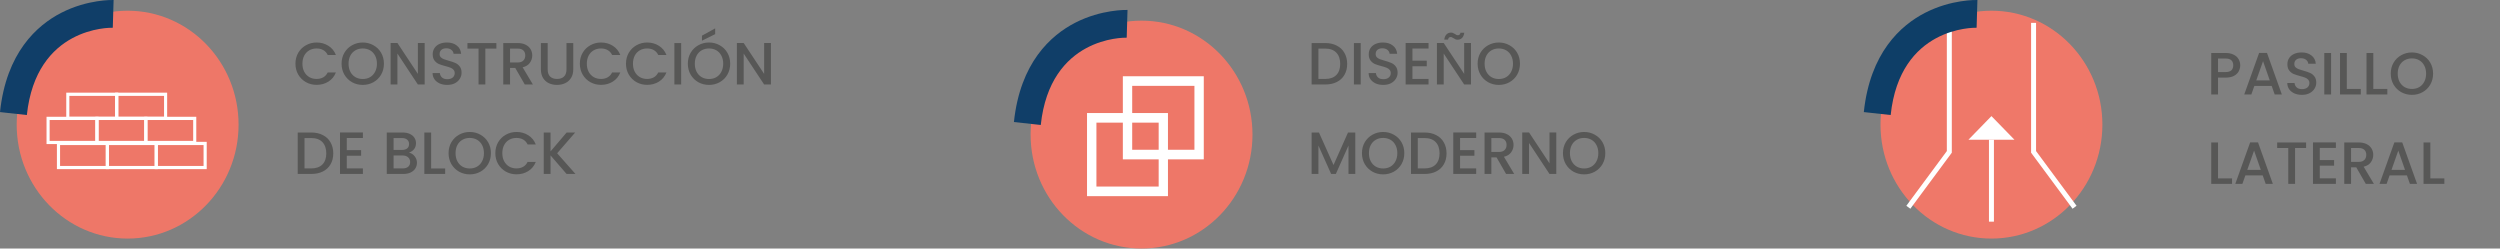 <svg width="503" height="50" viewBox="0 0 503 50" fill="none" xmlns="http://www.w3.org/2000/svg">
<rect x="0" y="0" width="503" height="50" fill="#808080" stroke="none"/>
<g clip-path="url(#clip0)">
<path d="M229.679 50C242.006 50 252 39.737 252 27.078C252 14.419 242.006 4.156 229.679 4.156C217.351 4.156 207.357 14.419 207.357 27.078C207.357 39.737 217.351 50 229.679 50Z" fill="#EE7768"/>
<path d="M204 24.551C205.258 12.624 211.404 7.099 216.336 4.572C221.64 1.854 226.649 2 226.857 2L226.693 7.582C226.059 7.571 211.284 7.402 209.403 25.147L204 24.551Z" fill="#103E68"/>
<path d="M235.005 39.466H218.709V22.743H234.994V39.466H235.005ZM220.601 37.534H233.124V24.675H220.601V37.534Z" fill="white"/>
<path d="M242.201 32.065H225.917V15.342H242.201V32.065ZM227.798 30.133H240.32V17.274H227.798V30.133Z" fill="white"/>
</g>
<g clip-path="url(#clip1)">
<path d="M25.679 48C38.006 48 48 37.737 48 25.078C48 12.419 38.006 2.156 25.679 2.156C13.351 2.156 3.357 12.419 3.357 25.078C3.357 37.737 13.351 48 25.679 48Z" fill="#EE7768"/>
<path d="M0 22.551C1.258 10.624 7.404 5.099 12.336 2.572C17.64 -0.146 22.649 0 22.857 0L22.693 5.582C22.059 5.571 7.284 5.402 5.403 23.147L0 22.551Z" fill="#103E68"/>
<path d="M23.798 24.135H13.332V18.643H23.798V24.135ZM13.955 23.495H23.163V19.294H13.955V23.495Z" fill="white"/>
<path d="M29.66 28.986H19.193V23.495H29.66V28.986ZM19.817 28.346H29.025V24.146H19.817V28.346V28.346Z" fill="white"/>
<path d="M39.492 28.986H29.025V23.495H39.492V28.986ZM29.66 28.346H38.868V24.146H29.66V28.346V28.346Z" fill="white"/>
<path d="M19.817 28.986H9.362V23.495H19.828V28.986H19.817ZM9.985 28.346H19.193V24.146H9.985V28.346Z" fill="white"/>
<path d="M31.748 34.029H21.282V28.537H31.748V34.029ZM21.916 33.389H31.125V29.189H21.916V33.389Z" fill="white"/>
<path d="M41.591 34.029H31.125V28.537H41.591V34.029ZM31.748 33.389H40.957V29.189H31.748V33.389Z" fill="white"/>
<path d="M21.917 34.029H11.45V28.537H21.917V34.029ZM12.085 33.389H21.293V29.189H12.085V33.389V33.389Z" fill="white"/>
<path d="M33.63 24.135H23.163V18.643H33.63V24.135ZM23.798 23.495H33.006V19.294H23.798V23.495V23.495Z" fill="white"/>
</g>
<path d="M59.444 12.812C59.444 11.996 59.632 11.264 60.008 10.616C60.392 9.968 60.908 9.464 61.556 9.104C62.212 8.736 62.928 8.552 63.704 8.552C64.592 8.552 65.38 8.772 66.068 9.212C66.764 9.644 67.268 10.26 67.58 11.06H65.936C65.72 10.62 65.42 10.292 65.036 10.076C64.652 9.86 64.208 9.752 63.704 9.752C63.152 9.752 62.66 9.876 62.228 10.124C61.796 10.372 61.456 10.728 61.208 11.192C60.968 11.656 60.848 12.196 60.848 12.812C60.848 13.428 60.968 13.968 61.208 14.432C61.456 14.896 61.796 15.256 62.228 15.512C62.66 15.76 63.152 15.884 63.704 15.884C64.208 15.884 64.652 15.776 65.036 15.56C65.42 15.344 65.72 15.016 65.936 14.576H67.58C67.268 15.376 66.764 15.992 66.068 16.424C65.38 16.856 64.592 17.072 63.704 17.072C62.92 17.072 62.204 16.892 61.556 16.532C60.908 16.164 60.392 15.656 60.008 15.008C59.632 14.36 59.444 13.628 59.444 12.812ZM72.985 17.084C72.209 17.084 71.493 16.904 70.837 16.544C70.189 16.176 69.673 15.668 69.289 15.02C68.913 14.364 68.725 13.628 68.725 12.812C68.725 11.996 68.913 11.264 69.289 10.616C69.673 9.968 70.189 9.464 70.837 9.104C71.493 8.736 72.209 8.552 72.985 8.552C73.769 8.552 74.485 8.736 75.133 9.104C75.789 9.464 76.305 9.968 76.681 10.616C77.057 11.264 77.245 11.996 77.245 12.812C77.245 13.628 77.057 14.364 76.681 15.02C76.305 15.668 75.789 16.176 75.133 16.544C74.485 16.904 73.769 17.084 72.985 17.084ZM72.985 15.896C73.537 15.896 74.029 15.772 74.461 15.524C74.893 15.268 75.229 14.908 75.469 14.444C75.717 13.972 75.841 13.428 75.841 12.812C75.841 12.196 75.717 11.656 75.469 11.192C75.229 10.728 74.893 10.372 74.461 10.124C74.029 9.876 73.537 9.752 72.985 9.752C72.433 9.752 71.941 9.876 71.509 10.124C71.077 10.372 70.737 10.728 70.489 11.192C70.249 11.656 70.129 12.196 70.129 12.812C70.129 13.428 70.249 13.972 70.489 14.444C70.737 14.908 71.077 15.268 71.509 15.524C71.941 15.772 72.433 15.896 72.985 15.896ZM85.443 17H84.075L79.959 10.772V17H78.591V8.648H79.959L84.075 14.864V8.648H85.443V17ZM89.988 17.084C89.428 17.084 88.924 16.988 88.476 16.796C88.028 16.596 87.676 16.316 87.42 15.956C87.164 15.596 87.036 15.176 87.036 14.696H88.5C88.532 15.056 88.672 15.352 88.92 15.584C89.176 15.816 89.532 15.932 89.988 15.932C90.46 15.932 90.828 15.82 91.092 15.596C91.356 15.364 91.488 15.068 91.488 14.708C91.488 14.428 91.404 14.2 91.236 14.024C91.076 13.848 90.872 13.712 90.624 13.616C90.384 13.52 90.048 13.416 89.616 13.304C89.072 13.16 88.628 13.016 88.284 12.872C87.948 12.72 87.66 12.488 87.42 12.176C87.18 11.864 87.06 11.448 87.06 10.928C87.06 10.448 87.18 10.028 87.42 9.668C87.66 9.308 87.996 9.032 88.428 8.84C88.86 8.648 89.36 8.552 89.928 8.552C90.736 8.552 91.396 8.756 91.908 9.164C92.428 9.564 92.716 10.116 92.772 10.82H91.26C91.236 10.516 91.092 10.256 90.828 10.04C90.564 9.824 90.216 9.716 89.784 9.716C89.392 9.716 89.072 9.816 88.824 10.016C88.576 10.216 88.452 10.504 88.452 10.88C88.452 11.136 88.528 11.348 88.68 11.516C88.84 11.676 89.04 11.804 89.28 11.9C89.52 11.996 89.848 12.1 90.264 12.212C90.816 12.364 91.264 12.516 91.608 12.668C91.96 12.82 92.256 13.056 92.496 13.376C92.744 13.688 92.868 14.108 92.868 14.636C92.868 15.06 92.752 15.46 92.52 15.836C92.296 16.212 91.964 16.516 91.524 16.748C91.092 16.972 90.58 17.084 89.988 17.084ZM99.87 8.66V9.776H97.65V17H96.282V9.776H94.05V8.66H99.87ZM105.587 17L103.667 13.664H102.623V17H101.255V8.66H104.135C104.775 8.66 105.315 8.772 105.755 8.996C106.203 9.22 106.535 9.52 106.751 9.896C106.975 10.272 107.087 10.692 107.087 11.156C107.087 11.7 106.927 12.196 106.607 12.644C106.295 13.084 105.811 13.384 105.155 13.544L107.219 17H105.587ZM102.623 12.572H104.135C104.647 12.572 105.031 12.444 105.287 12.188C105.551 11.932 105.683 11.588 105.683 11.156C105.683 10.724 105.555 10.388 105.299 10.148C105.043 9.9 104.655 9.776 104.135 9.776H102.623V12.572ZM110.194 8.66V13.976C110.194 14.608 110.358 15.084 110.686 15.404C111.022 15.724 111.486 15.884 112.078 15.884C112.678 15.884 113.142 15.724 113.47 15.404C113.806 15.084 113.974 14.608 113.974 13.976V8.66H115.342V13.952C115.342 14.632 115.194 15.208 114.898 15.68C114.602 16.152 114.206 16.504 113.71 16.736C113.214 16.968 112.666 17.084 112.066 17.084C111.466 17.084 110.918 16.968 110.422 16.736C109.934 16.504 109.546 16.152 109.258 15.68C108.97 15.208 108.826 14.632 108.826 13.952V8.66H110.194ZM116.667 12.812C116.667 11.996 116.855 11.264 117.231 10.616C117.615 9.968 118.131 9.464 118.779 9.104C119.435 8.736 120.151 8.552 120.927 8.552C121.815 8.552 122.603 8.772 123.291 9.212C123.987 9.644 124.491 10.26 124.803 11.06H123.159C122.943 10.62 122.643 10.292 122.259 10.076C121.875 9.86 121.431 9.752 120.927 9.752C120.375 9.752 119.883 9.876 119.451 10.124C119.019 10.372 118.679 10.728 118.431 11.192C118.191 11.656 118.071 12.196 118.071 12.812C118.071 13.428 118.191 13.968 118.431 14.432C118.679 14.896 119.019 15.256 119.451 15.512C119.883 15.76 120.375 15.884 120.927 15.884C121.431 15.884 121.875 15.776 122.259 15.56C122.643 15.344 122.943 15.016 123.159 14.576H124.803C124.491 15.376 123.987 15.992 123.291 16.424C122.603 16.856 121.815 17.072 120.927 17.072C120.143 17.072 119.427 16.892 118.779 16.532C118.131 16.164 117.615 15.656 117.231 15.008C116.855 14.36 116.667 13.628 116.667 12.812ZM125.948 12.812C125.948 11.996 126.136 11.264 126.512 10.616C126.896 9.968 127.412 9.464 128.06 9.104C128.716 8.736 129.432 8.552 130.208 8.552C131.096 8.552 131.884 8.772 132.572 9.212C133.268 9.644 133.772 10.26 134.084 11.06H132.44C132.224 10.62 131.924 10.292 131.54 10.076C131.156 9.86 130.712 9.752 130.208 9.752C129.656 9.752 129.164 9.876 128.732 10.124C128.3 10.372 127.96 10.728 127.712 11.192C127.472 11.656 127.352 12.196 127.352 12.812C127.352 13.428 127.472 13.968 127.712 14.432C127.96 14.896 128.3 15.256 128.732 15.512C129.164 15.76 129.656 15.884 130.208 15.884C130.712 15.884 131.156 15.776 131.54 15.56C131.924 15.344 132.224 15.016 132.44 14.576H134.084C133.772 15.376 133.268 15.992 132.572 16.424C131.884 16.856 131.096 17.072 130.208 17.072C129.424 17.072 128.708 16.892 128.06 16.532C127.412 16.164 126.896 15.656 126.512 15.008C126.136 14.36 125.948 13.628 125.948 12.812ZM137.053 8.66V17H135.685V8.66H137.053ZM142.653 17.084C141.877 17.084 141.161 16.904 140.505 16.544C139.857 16.176 139.341 15.668 138.957 15.02C138.581 14.364 138.393 13.628 138.393 12.812C138.393 11.996 138.581 11.264 138.957 10.616C139.341 9.968 139.857 9.464 140.505 9.104C141.161 8.736 141.877 8.552 142.653 8.552C143.437 8.552 144.153 8.736 144.801 9.104C145.457 9.464 145.973 9.968 146.349 10.616C146.725 11.264 146.913 11.996 146.913 12.812C146.913 13.628 146.725 14.364 146.349 15.02C145.973 15.668 145.457 16.176 144.801 16.544C144.153 16.904 143.437 17.084 142.653 17.084ZM142.653 15.896C143.205 15.896 143.697 15.772 144.129 15.524C144.561 15.268 144.897 14.908 145.137 14.444C145.385 13.972 145.509 13.428 145.509 12.812C145.509 12.196 145.385 11.656 145.137 11.192C144.897 10.728 144.561 10.372 144.129 10.124C143.697 9.876 143.205 9.752 142.653 9.752C142.101 9.752 141.609 9.876 141.177 10.124C140.745 10.372 140.405 10.728 140.157 11.192C139.917 11.656 139.797 12.196 139.797 12.812C139.797 13.428 139.917 13.972 140.157 14.444C140.405 14.908 140.745 15.268 141.177 15.524C141.609 15.772 142.101 15.896 142.653 15.896ZM143.889 6.872L141.237 8.18V7.172L143.889 5.708V6.872ZM155.111 17H153.743L149.627 10.772V17H148.259V8.648H149.627L153.743 14.864V8.648H155.111V17ZM62.624 26.66C63.512 26.66 64.288 26.832 64.952 27.176C65.624 27.512 66.14 28 66.5 28.64C66.868 29.272 67.052 30.012 67.052 30.86C67.052 31.708 66.868 32.444 66.5 33.068C66.14 33.692 65.624 34.172 64.952 34.508C64.288 34.836 63.512 35 62.624 35H59.9V26.66H62.624ZM62.624 33.884C63.6 33.884 64.348 33.62 64.868 33.092C65.388 32.564 65.648 31.82 65.648 30.86C65.648 29.892 65.388 29.136 64.868 28.592C64.348 28.048 63.6 27.776 62.624 27.776H61.268V33.884H62.624ZM69.776 27.764V30.212H72.656V31.328H69.776V33.884H73.016V35H68.408V26.648H73.016V27.764H69.776ZM82.282 30.716C82.73 30.796 83.11 31.032 83.422 31.424C83.734 31.816 83.89 32.26 83.89 32.756C83.89 33.18 83.778 33.564 83.554 33.908C83.338 34.244 83.022 34.512 82.606 34.712C82.19 34.904 81.706 35 81.154 35H77.818V26.66H80.998C81.566 26.66 82.054 26.756 82.462 26.948C82.87 27.14 83.178 27.4 83.386 27.728C83.594 28.048 83.698 28.408 83.698 28.808C83.698 29.288 83.57 29.688 83.314 30.008C83.058 30.328 82.714 30.564 82.282 30.716ZM79.186 30.164H80.878C81.326 30.164 81.674 30.064 81.922 29.864C82.178 29.656 82.306 29.36 82.306 28.976C82.306 28.6 82.178 28.308 81.922 28.1C81.674 27.884 81.326 27.776 80.878 27.776H79.186V30.164ZM81.034 33.884C81.498 33.884 81.862 33.772 82.126 33.548C82.39 33.324 82.522 33.012 82.522 32.612C82.522 32.204 82.382 31.88 82.102 31.64C81.822 31.4 81.45 31.28 80.986 31.28H79.186V33.884H81.034ZM86.745 33.896H89.565V35H85.377V26.66H86.745V33.896ZM94.513 35.084C93.737 35.084 93.021 34.904 92.365 34.544C91.717 34.176 91.201 33.668 90.817 33.02C90.441 32.364 90.253 31.628 90.253 30.812C90.253 29.996 90.441 29.264 90.817 28.616C91.201 27.968 91.717 27.464 92.365 27.104C93.021 26.736 93.737 26.552 94.513 26.552C95.297 26.552 96.013 26.736 96.661 27.104C97.317 27.464 97.833 27.968 98.209 28.616C98.585 29.264 98.773 29.996 98.773 30.812C98.773 31.628 98.585 32.364 98.209 33.02C97.833 33.668 97.317 34.176 96.661 34.544C96.013 34.904 95.297 35.084 94.513 35.084ZM94.513 33.896C95.065 33.896 95.557 33.772 95.989 33.524C96.421 33.268 96.757 32.908 96.997 32.444C97.245 31.972 97.369 31.428 97.369 30.812C97.369 30.196 97.245 29.656 96.997 29.192C96.757 28.728 96.421 28.372 95.989 28.124C95.557 27.876 95.065 27.752 94.513 27.752C93.961 27.752 93.469 27.876 93.037 28.124C92.605 28.372 92.265 28.728 92.017 29.192C91.777 29.656 91.657 30.196 91.657 30.812C91.657 31.428 91.777 31.972 92.017 32.444C92.265 32.908 92.605 33.268 93.037 33.524C93.469 33.772 93.961 33.896 94.513 33.896ZM99.663 30.812C99.663 29.996 99.851 29.264 100.227 28.616C100.611 27.968 101.127 27.464 101.775 27.104C102.431 26.736 103.147 26.552 103.923 26.552C104.811 26.552 105.599 26.772 106.287 27.212C106.983 27.644 107.487 28.26 107.799 29.06H106.155C105.939 28.62 105.639 28.292 105.255 28.076C104.871 27.86 104.427 27.752 103.923 27.752C103.371 27.752 102.879 27.876 102.447 28.124C102.015 28.372 101.675 28.728 101.427 29.192C101.187 29.656 101.067 30.196 101.067 30.812C101.067 31.428 101.187 31.968 101.427 32.432C101.675 32.896 102.015 33.256 102.447 33.512C102.879 33.76 103.371 33.884 103.923 33.884C104.427 33.884 104.871 33.776 105.255 33.56C105.639 33.344 105.939 33.016 106.155 32.576H107.799C107.487 33.376 106.983 33.992 106.287 34.424C105.599 34.856 104.811 35.072 103.923 35.072C103.139 35.072 102.423 34.892 101.775 34.532C101.127 34.164 100.611 33.656 100.227 33.008C99.851 32.36 99.663 31.628 99.663 30.812ZM113.996 35L110.768 31.268V35H109.4V26.66H110.768V30.464L114.008 26.66H115.724L112.1 30.836L115.784 35H113.996Z" fill="#575756"/>
<path d="M266.624 8.66C267.512 8.66 268.288 8.832 268.952 9.176C269.624 9.512 270.14 10 270.5 10.64C270.868 11.272 271.052 12.012 271.052 12.86C271.052 13.708 270.868 14.444 270.5 15.068C270.14 15.692 269.624 16.172 268.952 16.508C268.288 16.836 267.512 17 266.624 17H263.9V8.66H266.624ZM266.624 15.884C267.6 15.884 268.348 15.62 268.868 15.092C269.388 14.564 269.648 13.82 269.648 12.86C269.648 11.892 269.388 11.136 268.868 10.592C268.348 10.048 267.6 9.776 266.624 9.776H265.268V15.884H266.624ZM273.776 8.66V17H272.408V8.66H273.776ZM278.32 17.084C277.76 17.084 277.256 16.988 276.808 16.796C276.36 16.596 276.008 16.316 275.752 15.956C275.496 15.596 275.368 15.176 275.368 14.696H276.832C276.864 15.056 277.004 15.352 277.252 15.584C277.508 15.816 277.864 15.932 278.32 15.932C278.792 15.932 279.16 15.82 279.424 15.596C279.688 15.364 279.82 15.068 279.82 14.708C279.82 14.428 279.736 14.2 279.568 14.024C279.408 13.848 279.204 13.712 278.956 13.616C278.716 13.52 278.38 13.416 277.948 13.304C277.404 13.16 276.96 13.016 276.616 12.872C276.28 12.72 275.992 12.488 275.752 12.176C275.512 11.864 275.392 11.448 275.392 10.928C275.392 10.448 275.512 10.028 275.752 9.668C275.992 9.308 276.328 9.032 276.76 8.84C277.192 8.648 277.692 8.552 278.26 8.552C279.068 8.552 279.728 8.756 280.24 9.164C280.76 9.564 281.048 10.116 281.104 10.82H279.592C279.568 10.516 279.424 10.256 279.16 10.04C278.896 9.824 278.548 9.716 278.116 9.716C277.724 9.716 277.404 9.816 277.156 10.016C276.908 10.216 276.784 10.504 276.784 10.88C276.784 11.136 276.86 11.348 277.012 11.516C277.172 11.676 277.372 11.804 277.612 11.9C277.852 11.996 278.18 12.1 278.596 12.212C279.148 12.364 279.596 12.516 279.94 12.668C280.292 12.82 280.588 13.056 280.828 13.376C281.076 13.688 281.2 14.108 281.2 14.636C281.2 15.06 281.084 15.46 280.852 15.836C280.628 16.212 280.296 16.516 279.856 16.748C279.424 16.972 278.912 17.084 278.32 17.084ZM284.182 9.764V12.212H287.062V13.328H284.182V15.884H287.422V17H282.814V8.648H287.422V9.764H284.182ZM295.959 17H294.591L290.475 10.772V17H289.107V8.648H290.475L294.591 14.864V8.648H295.959V17ZM290.583 7.964C290.647 7.5 290.799 7.152 291.039 6.92C291.279 6.68 291.579 6.56 291.939 6.56C292.091 6.56 292.223 6.584 292.335 6.632C292.447 6.68 292.583 6.752 292.743 6.848C292.863 6.928 292.963 6.988 293.043 7.028C293.131 7.068 293.227 7.088 293.331 7.088C293.467 7.088 293.579 7.048 293.667 6.968C293.763 6.88 293.823 6.752 293.847 6.584H294.615C294.551 7.048 294.399 7.4 294.159 7.64C293.919 7.872 293.619 7.988 293.259 7.988C293.107 7.988 292.971 7.964 292.851 7.916C292.731 7.86 292.599 7.784 292.455 7.688C292.311 7.6 292.199 7.54 292.119 7.508C292.047 7.468 291.963 7.448 291.867 7.448C291.731 7.448 291.615 7.492 291.519 7.58C291.431 7.668 291.375 7.796 291.351 7.964H290.583ZM301.559 17.084C300.783 17.084 300.067 16.904 299.411 16.544C298.763 16.176 298.247 15.668 297.863 15.02C297.487 14.364 297.299 13.628 297.299 12.812C297.299 11.996 297.487 11.264 297.863 10.616C298.247 9.968 298.763 9.464 299.411 9.104C300.067 8.736 300.783 8.552 301.559 8.552C302.343 8.552 303.059 8.736 303.707 9.104C304.363 9.464 304.879 9.968 305.255 10.616C305.631 11.264 305.819 11.996 305.819 12.812C305.819 13.628 305.631 14.364 305.255 15.02C304.879 15.668 304.363 16.176 303.707 16.544C303.059 16.904 302.343 17.084 301.559 17.084ZM301.559 15.896C302.111 15.896 302.603 15.772 303.035 15.524C303.467 15.268 303.803 14.908 304.043 14.444C304.291 13.972 304.415 13.428 304.415 12.812C304.415 12.196 304.291 11.656 304.043 11.192C303.803 10.728 303.467 10.372 303.035 10.124C302.603 9.876 302.111 9.752 301.559 9.752C301.007 9.752 300.515 9.876 300.083 10.124C299.651 10.372 299.311 10.728 299.063 11.192C298.823 11.656 298.703 12.196 298.703 12.812C298.703 13.428 298.823 13.972 299.063 14.444C299.311 14.908 299.651 15.268 300.083 15.524C300.515 15.772 301.007 15.896 301.559 15.896ZM272.684 26.66V35H271.316V29.288L268.772 35H267.824L265.268 29.288V35H263.9V26.66H265.376L268.304 33.2L271.22 26.66H272.684ZM278.286 35.084C277.51 35.084 276.794 34.904 276.138 34.544C275.49 34.176 274.974 33.668 274.59 33.02C274.214 32.364 274.026 31.628 274.026 30.812C274.026 29.996 274.214 29.264 274.59 28.616C274.974 27.968 275.49 27.464 276.138 27.104C276.794 26.736 277.51 26.552 278.286 26.552C279.07 26.552 279.786 26.736 280.434 27.104C281.09 27.464 281.606 27.968 281.982 28.616C282.358 29.264 282.546 29.996 282.546 30.812C282.546 31.628 282.358 32.364 281.982 33.02C281.606 33.668 281.09 34.176 280.434 34.544C279.786 34.904 279.07 35.084 278.286 35.084ZM278.286 33.896C278.838 33.896 279.33 33.772 279.762 33.524C280.194 33.268 280.53 32.908 280.77 32.444C281.018 31.972 281.142 31.428 281.142 30.812C281.142 30.196 281.018 29.656 280.77 29.192C280.53 28.728 280.194 28.372 279.762 28.124C279.33 27.876 278.838 27.752 278.286 27.752C277.734 27.752 277.242 27.876 276.81 28.124C276.378 28.372 276.038 28.728 275.79 29.192C275.55 29.656 275.43 30.196 275.43 30.812C275.43 31.428 275.55 31.972 275.79 32.444C276.038 32.908 276.378 33.268 276.81 33.524C277.242 33.772 277.734 33.896 278.286 33.896ZM286.616 26.66C287.504 26.66 288.28 26.832 288.944 27.176C289.616 27.512 290.132 28 290.492 28.64C290.86 29.272 291.044 30.012 291.044 30.86C291.044 31.708 290.86 32.444 290.492 33.068C290.132 33.692 289.616 34.172 288.944 34.508C288.28 34.836 287.504 35 286.616 35H283.892V26.66H286.616ZM286.616 33.884C287.592 33.884 288.34 33.62 288.86 33.092C289.38 32.564 289.64 31.82 289.64 30.86C289.64 29.892 289.38 29.136 288.86 28.592C288.34 28.048 287.592 27.776 286.616 27.776H285.26V33.884H286.616ZM293.768 27.764V30.212H296.648V31.328H293.768V33.884H297.008V35H292.4V26.648H297.008V27.764H293.768ZM303.025 35L301.105 31.664H300.061V35H298.693V26.66H301.573C302.213 26.66 302.753 26.772 303.193 26.996C303.641 27.22 303.973 27.52 304.189 27.896C304.413 28.272 304.525 28.692 304.525 29.156C304.525 29.7 304.365 30.196 304.045 30.644C303.733 31.084 303.249 31.384 302.593 31.544L304.657 35H303.025ZM300.061 30.572H301.573C302.085 30.572 302.469 30.444 302.725 30.188C302.989 29.932 303.121 29.588 303.121 29.156C303.121 28.724 302.993 28.388 302.737 28.148C302.481 27.9 302.093 27.776 301.573 27.776H300.061V30.572ZM313.127 35H311.759L307.643 28.772V35H306.275V26.648H307.643L311.759 32.864V26.648H313.127V35ZM318.727 35.084C317.951 35.084 317.235 34.904 316.579 34.544C315.931 34.176 315.415 33.668 315.031 33.02C314.655 32.364 314.467 31.628 314.467 30.812C314.467 29.996 314.655 29.264 315.031 28.616C315.415 27.968 315.931 27.464 316.579 27.104C317.235 26.736 317.951 26.552 318.727 26.552C319.511 26.552 320.227 26.736 320.875 27.104C321.531 27.464 322.047 27.968 322.423 28.616C322.799 29.264 322.987 29.996 322.987 30.812C322.987 31.628 322.799 32.364 322.423 33.02C322.047 33.668 321.531 34.176 320.875 34.544C320.227 34.904 319.511 35.084 318.727 35.084ZM318.727 33.896C319.279 33.896 319.771 33.772 320.203 33.524C320.635 33.268 320.971 32.908 321.211 32.444C321.459 31.972 321.583 31.428 321.583 30.812C321.583 30.196 321.459 29.656 321.211 29.192C320.971 28.728 320.635 28.372 320.203 28.124C319.771 27.876 319.279 27.752 318.727 27.752C318.175 27.752 317.683 27.876 317.251 28.124C316.819 28.372 316.479 28.728 316.231 29.192C315.991 29.656 315.871 30.196 315.871 30.812C315.871 31.428 315.991 31.972 316.231 32.444C316.479 32.908 316.819 33.268 317.251 33.524C317.683 33.772 318.175 33.896 318.727 33.896Z" fill="#575756"/>
<g clip-path="url(#clip2)">
<path d="M400.679 48C388.353 48 378.357 37.735 378.357 25.078C378.357 12.421 388.353 2.156 400.679 2.156C413.004 2.156 423 12.421 423 25.078C423 37.735 413.004 48 400.679 48Z" fill="#EF7869"/>
<path d="M409.155 4.605V30.559L417.401 41.7" stroke="white" stroke-miterlimit="10"/>
<path d="M392.203 4.605V30.559L383.957 41.7" stroke="white" stroke-miterlimit="10"/>
<path d="M375 22.551C376.258 10.624 382.404 5.099 387.336 2.572C392.64 -0.146 397.649 0 397.857 0L397.693 5.582C397.059 5.571 382.273 5.402 380.403 23.147L375 22.551Z" fill="#0E3E67"/>
<path d="M405.305 28.11H396.053L400.679 23.36L405.305 28.11Z" fill="white"/>
<path d="M400.679 28.11V44.597" stroke="white" stroke-miterlimit="10"/>
</g>
<path d="M450.732 13.144C450.732 13.568 450.632 13.968 450.432 14.344C450.232 14.72 449.912 15.028 449.472 15.268C449.032 15.5 448.468 15.616 447.78 15.616H446.268V19H444.9V10.66H447.78C448.42 10.66 448.96 10.772 449.4 10.996C449.848 11.212 450.18 11.508 450.396 11.884C450.62 12.26 450.732 12.68 450.732 13.144ZM447.78 14.5C448.3 14.5 448.688 14.384 448.944 14.152C449.2 13.912 449.328 13.576 449.328 13.144C449.328 12.232 448.812 11.776 447.78 11.776H446.268V14.5H447.78ZM457.065 17.296H453.573L452.973 19H451.545L454.533 10.648H456.117L459.105 19H457.665L457.065 17.296ZM456.681 16.18L455.325 12.304L453.957 16.18H456.681ZM463.152 19.084C462.592 19.084 462.088 18.988 461.64 18.796C461.192 18.596 460.84 18.316 460.584 17.956C460.328 17.596 460.2 17.176 460.2 16.696H461.664C461.696 17.056 461.836 17.352 462.084 17.584C462.34 17.816 462.696 17.932 463.152 17.932C463.624 17.932 463.992 17.82 464.256 17.596C464.52 17.364 464.652 17.068 464.652 16.708C464.652 16.428 464.568 16.2 464.4 16.024C464.24 15.848 464.036 15.712 463.788 15.616C463.548 15.52 463.212 15.416 462.78 15.304C462.236 15.16 461.792 15.016 461.448 14.872C461.112 14.72 460.824 14.488 460.584 14.176C460.344 13.864 460.224 13.448 460.224 12.928C460.224 12.448 460.344 12.028 460.584 11.668C460.824 11.308 461.16 11.032 461.592 10.84C462.024 10.648 462.524 10.552 463.092 10.552C463.9 10.552 464.56 10.756 465.072 11.164C465.592 11.564 465.88 12.116 465.936 12.82H464.424C464.4 12.516 464.256 12.256 463.992 12.04C463.728 11.824 463.38 11.716 462.948 11.716C462.556 11.716 462.236 11.816 461.988 12.016C461.74 12.216 461.616 12.504 461.616 12.88C461.616 13.136 461.692 13.348 461.844 13.516C462.004 13.676 462.204 13.804 462.444 13.9C462.684 13.996 463.012 14.1 463.428 14.212C463.98 14.364 464.428 14.516 464.772 14.668C465.124 14.82 465.42 15.056 465.66 15.376C465.908 15.688 466.032 16.108 466.032 16.636C466.032 17.06 465.916 17.46 465.684 17.836C465.46 18.212 465.128 18.516 464.688 18.748C464.256 18.972 463.744 19.084 463.152 19.084ZM469.014 10.66V19H467.646V10.66H469.014ZM472.178 17.896H474.998V19H470.81V10.66H472.178V17.896ZM477.51 17.896H480.33V19H476.142V10.66H477.51V17.896ZM485.278 19.084C484.502 19.084 483.786 18.904 483.13 18.544C482.482 18.176 481.966 17.668 481.582 17.02C481.206 16.364 481.018 15.628 481.018 14.812C481.018 13.996 481.206 13.264 481.582 12.616C481.966 11.968 482.482 11.464 483.13 11.104C483.786 10.736 484.502 10.552 485.278 10.552C486.062 10.552 486.778 10.736 487.426 11.104C488.082 11.464 488.598 11.968 488.974 12.616C489.35 13.264 489.538 13.996 489.538 14.812C489.538 15.628 489.35 16.364 488.974 17.02C488.598 17.668 488.082 18.176 487.426 18.544C486.778 18.904 486.062 19.084 485.278 19.084ZM485.278 17.896C485.83 17.896 486.322 17.772 486.754 17.524C487.186 17.268 487.522 16.908 487.762 16.444C488.01 15.972 488.134 15.428 488.134 14.812C488.134 14.196 488.01 13.656 487.762 13.192C487.522 12.728 487.186 12.372 486.754 12.124C486.322 11.876 485.83 11.752 485.278 11.752C484.726 11.752 484.234 11.876 483.802 12.124C483.37 12.372 483.03 12.728 482.782 13.192C482.542 13.656 482.422 14.196 482.422 14.812C482.422 15.428 482.542 15.972 482.782 16.444C483.03 16.908 483.37 17.268 483.802 17.524C484.234 17.772 484.726 17.896 485.278 17.896ZM446.268 35.896H449.088V37H444.9V28.66H446.268V35.896ZM455.26 35.296H451.768L451.168 37H449.74L452.728 28.648H454.312L457.3 37H455.86L455.26 35.296ZM454.876 34.18L453.52 30.304L452.152 34.18H454.876ZM463.987 28.66V29.776H461.767V37H460.399V29.776H458.167V28.66H463.987ZM466.741 29.764V32.212H469.621V33.328H466.741V35.884H469.981V37H465.373V28.648H469.981V29.764H466.741ZM475.998 37L474.078 33.664H473.034V37H471.666V28.66H474.546C475.186 28.66 475.726 28.772 476.166 28.996C476.614 29.22 476.946 29.52 477.162 29.896C477.386 30.272 477.498 30.692 477.498 31.156C477.498 31.7 477.338 32.196 477.018 32.644C476.706 33.084 476.222 33.384 475.566 33.544L477.63 37H475.998ZM473.034 32.572H474.546C475.058 32.572 475.442 32.444 475.698 32.188C475.962 31.932 476.094 31.588 476.094 31.156C476.094 30.724 475.966 30.388 475.71 30.148C475.454 29.9 475.066 29.776 474.546 29.776H473.034V32.572ZM484.276 35.296H480.784L480.184 37H478.756L481.744 28.648H483.328L486.316 37H484.876L484.276 35.296ZM483.892 34.18L482.536 30.304L481.168 34.18H483.892ZM488.983 35.896H491.803V37H487.615V28.66H488.983V35.896Z" fill="#575756"/>
<defs>
<clipPath id="clip0">
<rect width="48" height="48" fill="white" transform="translate(204 2)"/>
</clipPath>
<clipPath id="clip1">
<rect width="48" height="48" fill="white"/>
</clipPath>
<clipPath id="clip2">
<rect width="48" height="48" fill="white" transform="translate(375)"/>
</clipPath>
</defs>
</svg>
